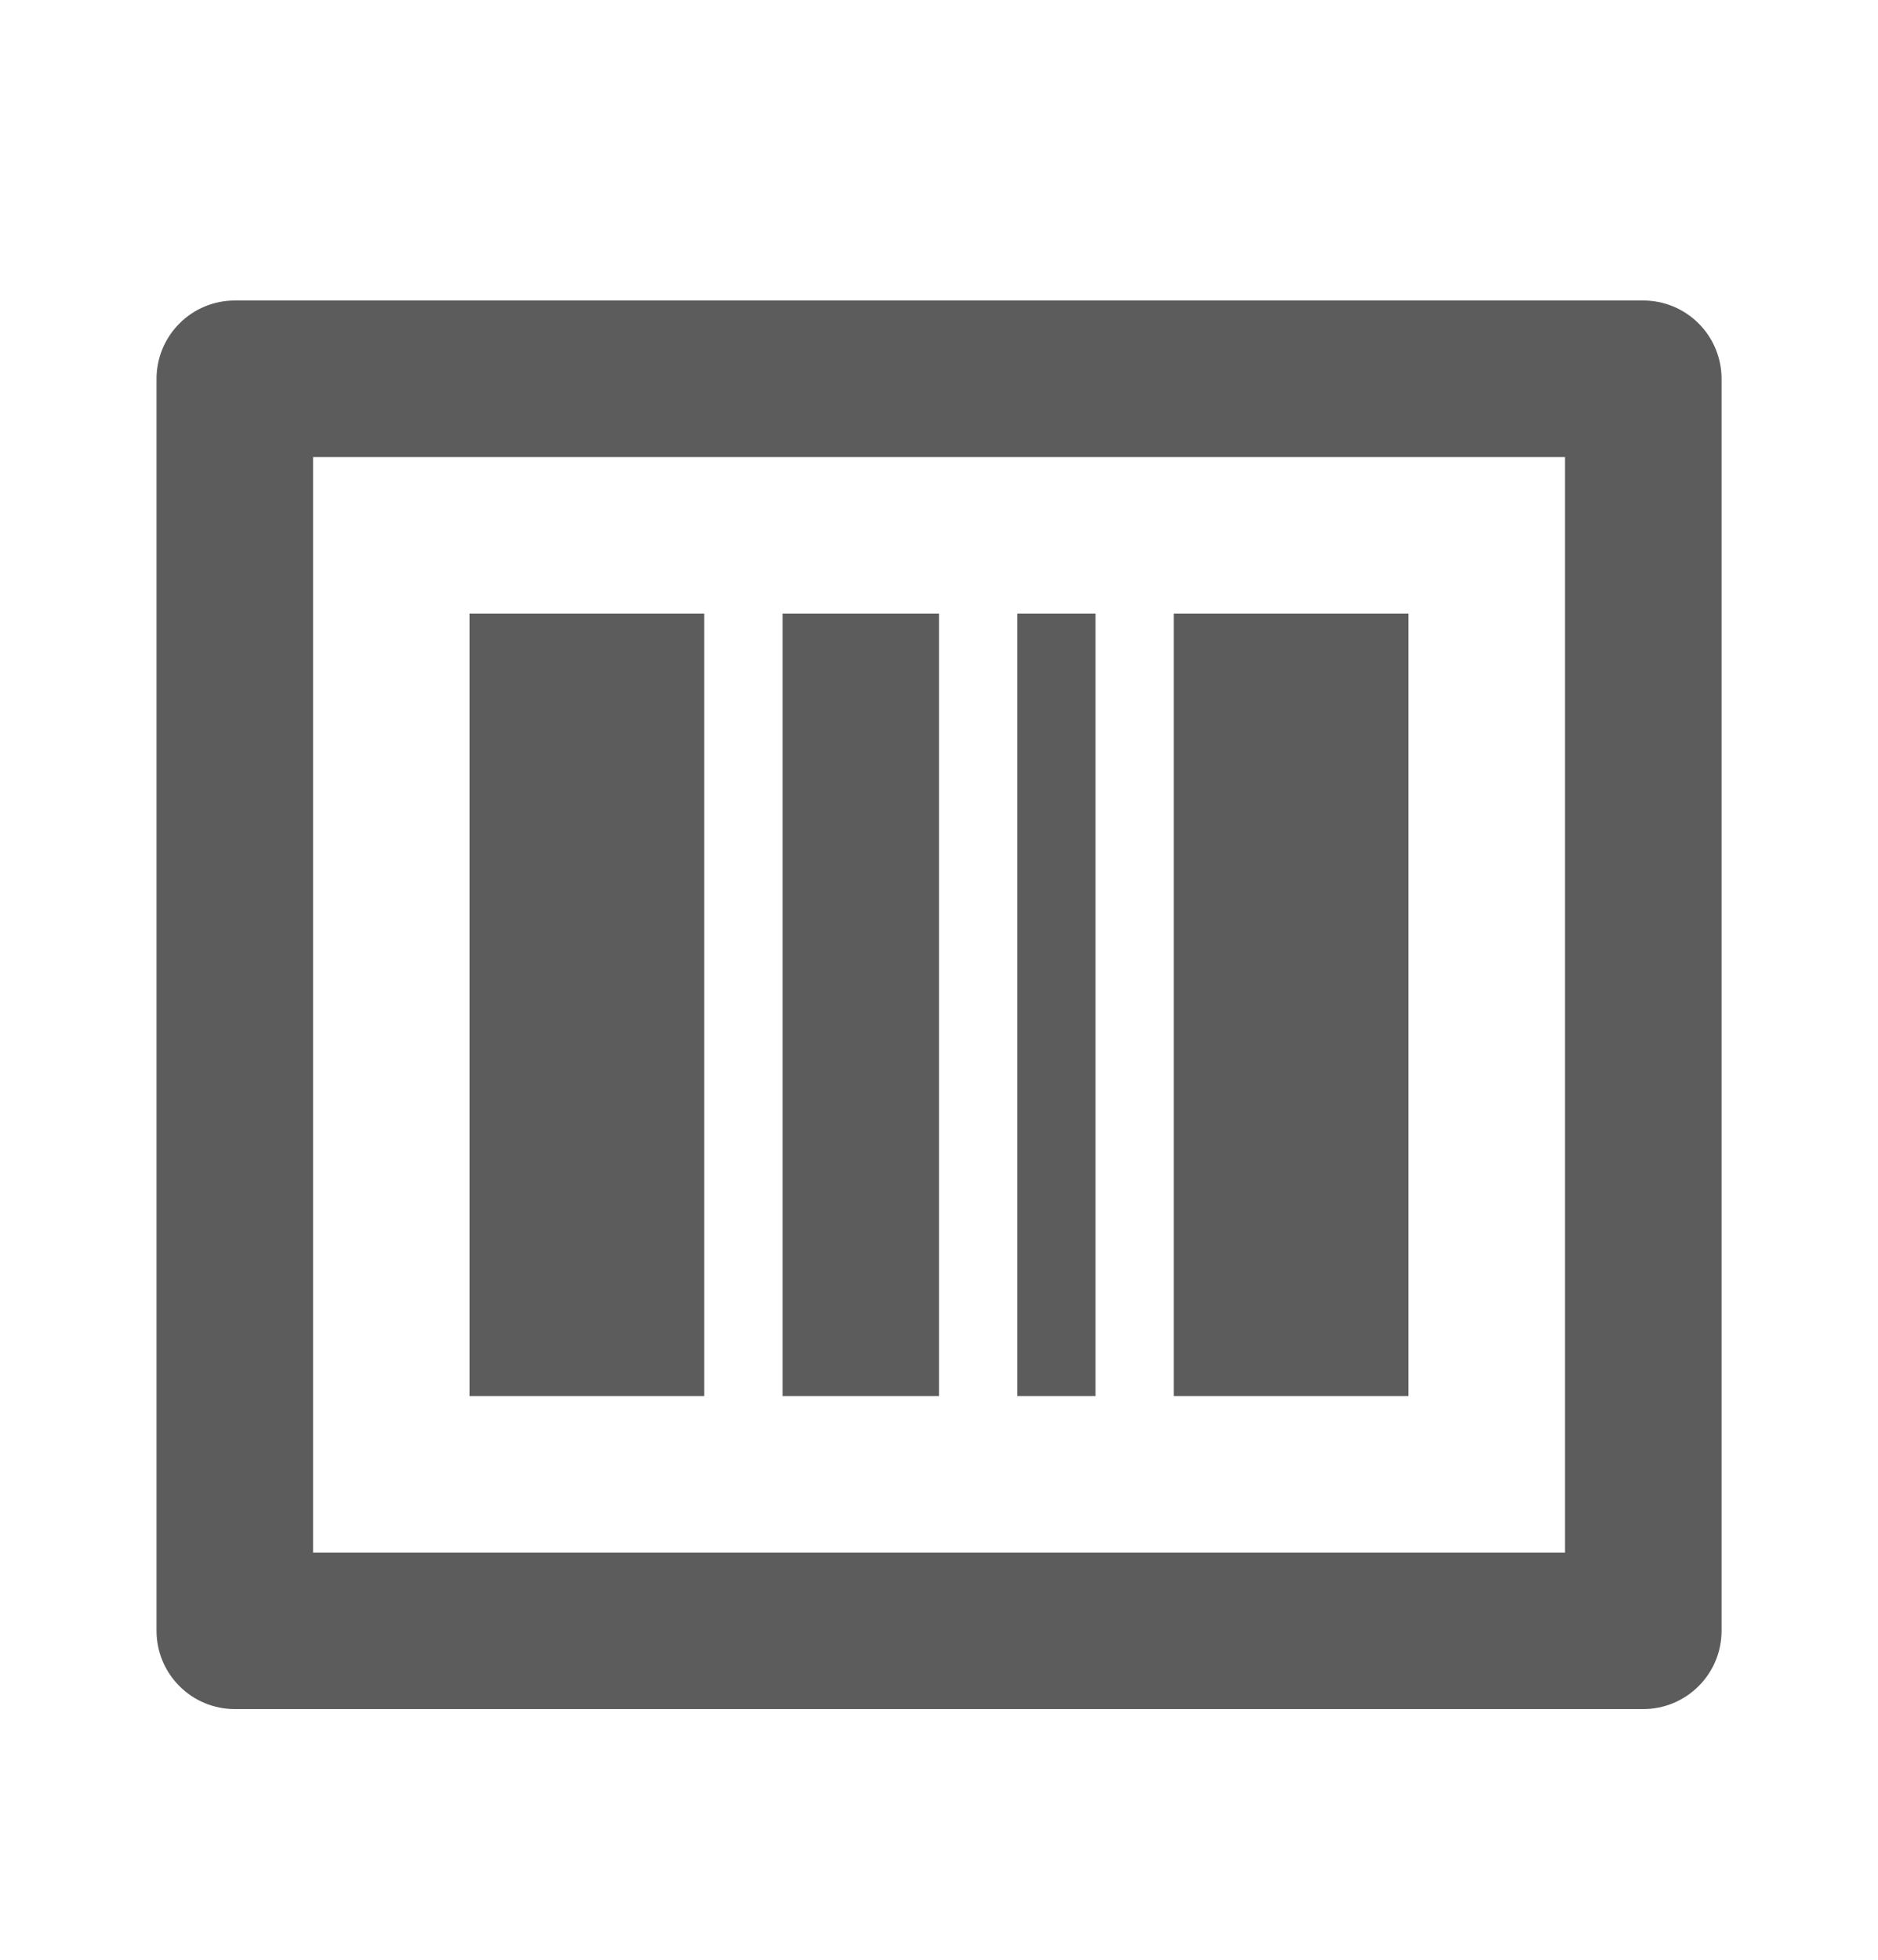 <svg width="23" height="24" viewBox="0 0 23 24" fill="none" xmlns="http://www.w3.org/2000/svg">
<path d="M3.834 5.597V19.014H19.167V5.597H3.834ZM2.875 3.68H20.125C20.38 3.68 20.623 3.781 20.803 3.961C20.983 4.141 21.084 4.384 21.084 4.639V19.972C21.084 20.226 20.983 20.47 20.803 20.649C20.623 20.829 20.38 20.93 20.125 20.93H2.875C2.621 20.93 2.377 20.829 2.198 20.649C2.018 20.47 1.917 20.226 1.917 19.972V4.639C1.917 4.384 2.018 4.141 2.198 3.961C2.377 3.781 2.621 3.68 2.875 3.68ZM5.75 7.514H8.625V17.097H5.75V7.514ZM9.584 7.514H11.5V17.097H9.584V7.514ZM12.459 7.514H13.417V17.097H12.459V7.514ZM14.375 7.514H17.25V17.097H14.375V7.514Z" fill="#5C5C5C"/>
</svg>
